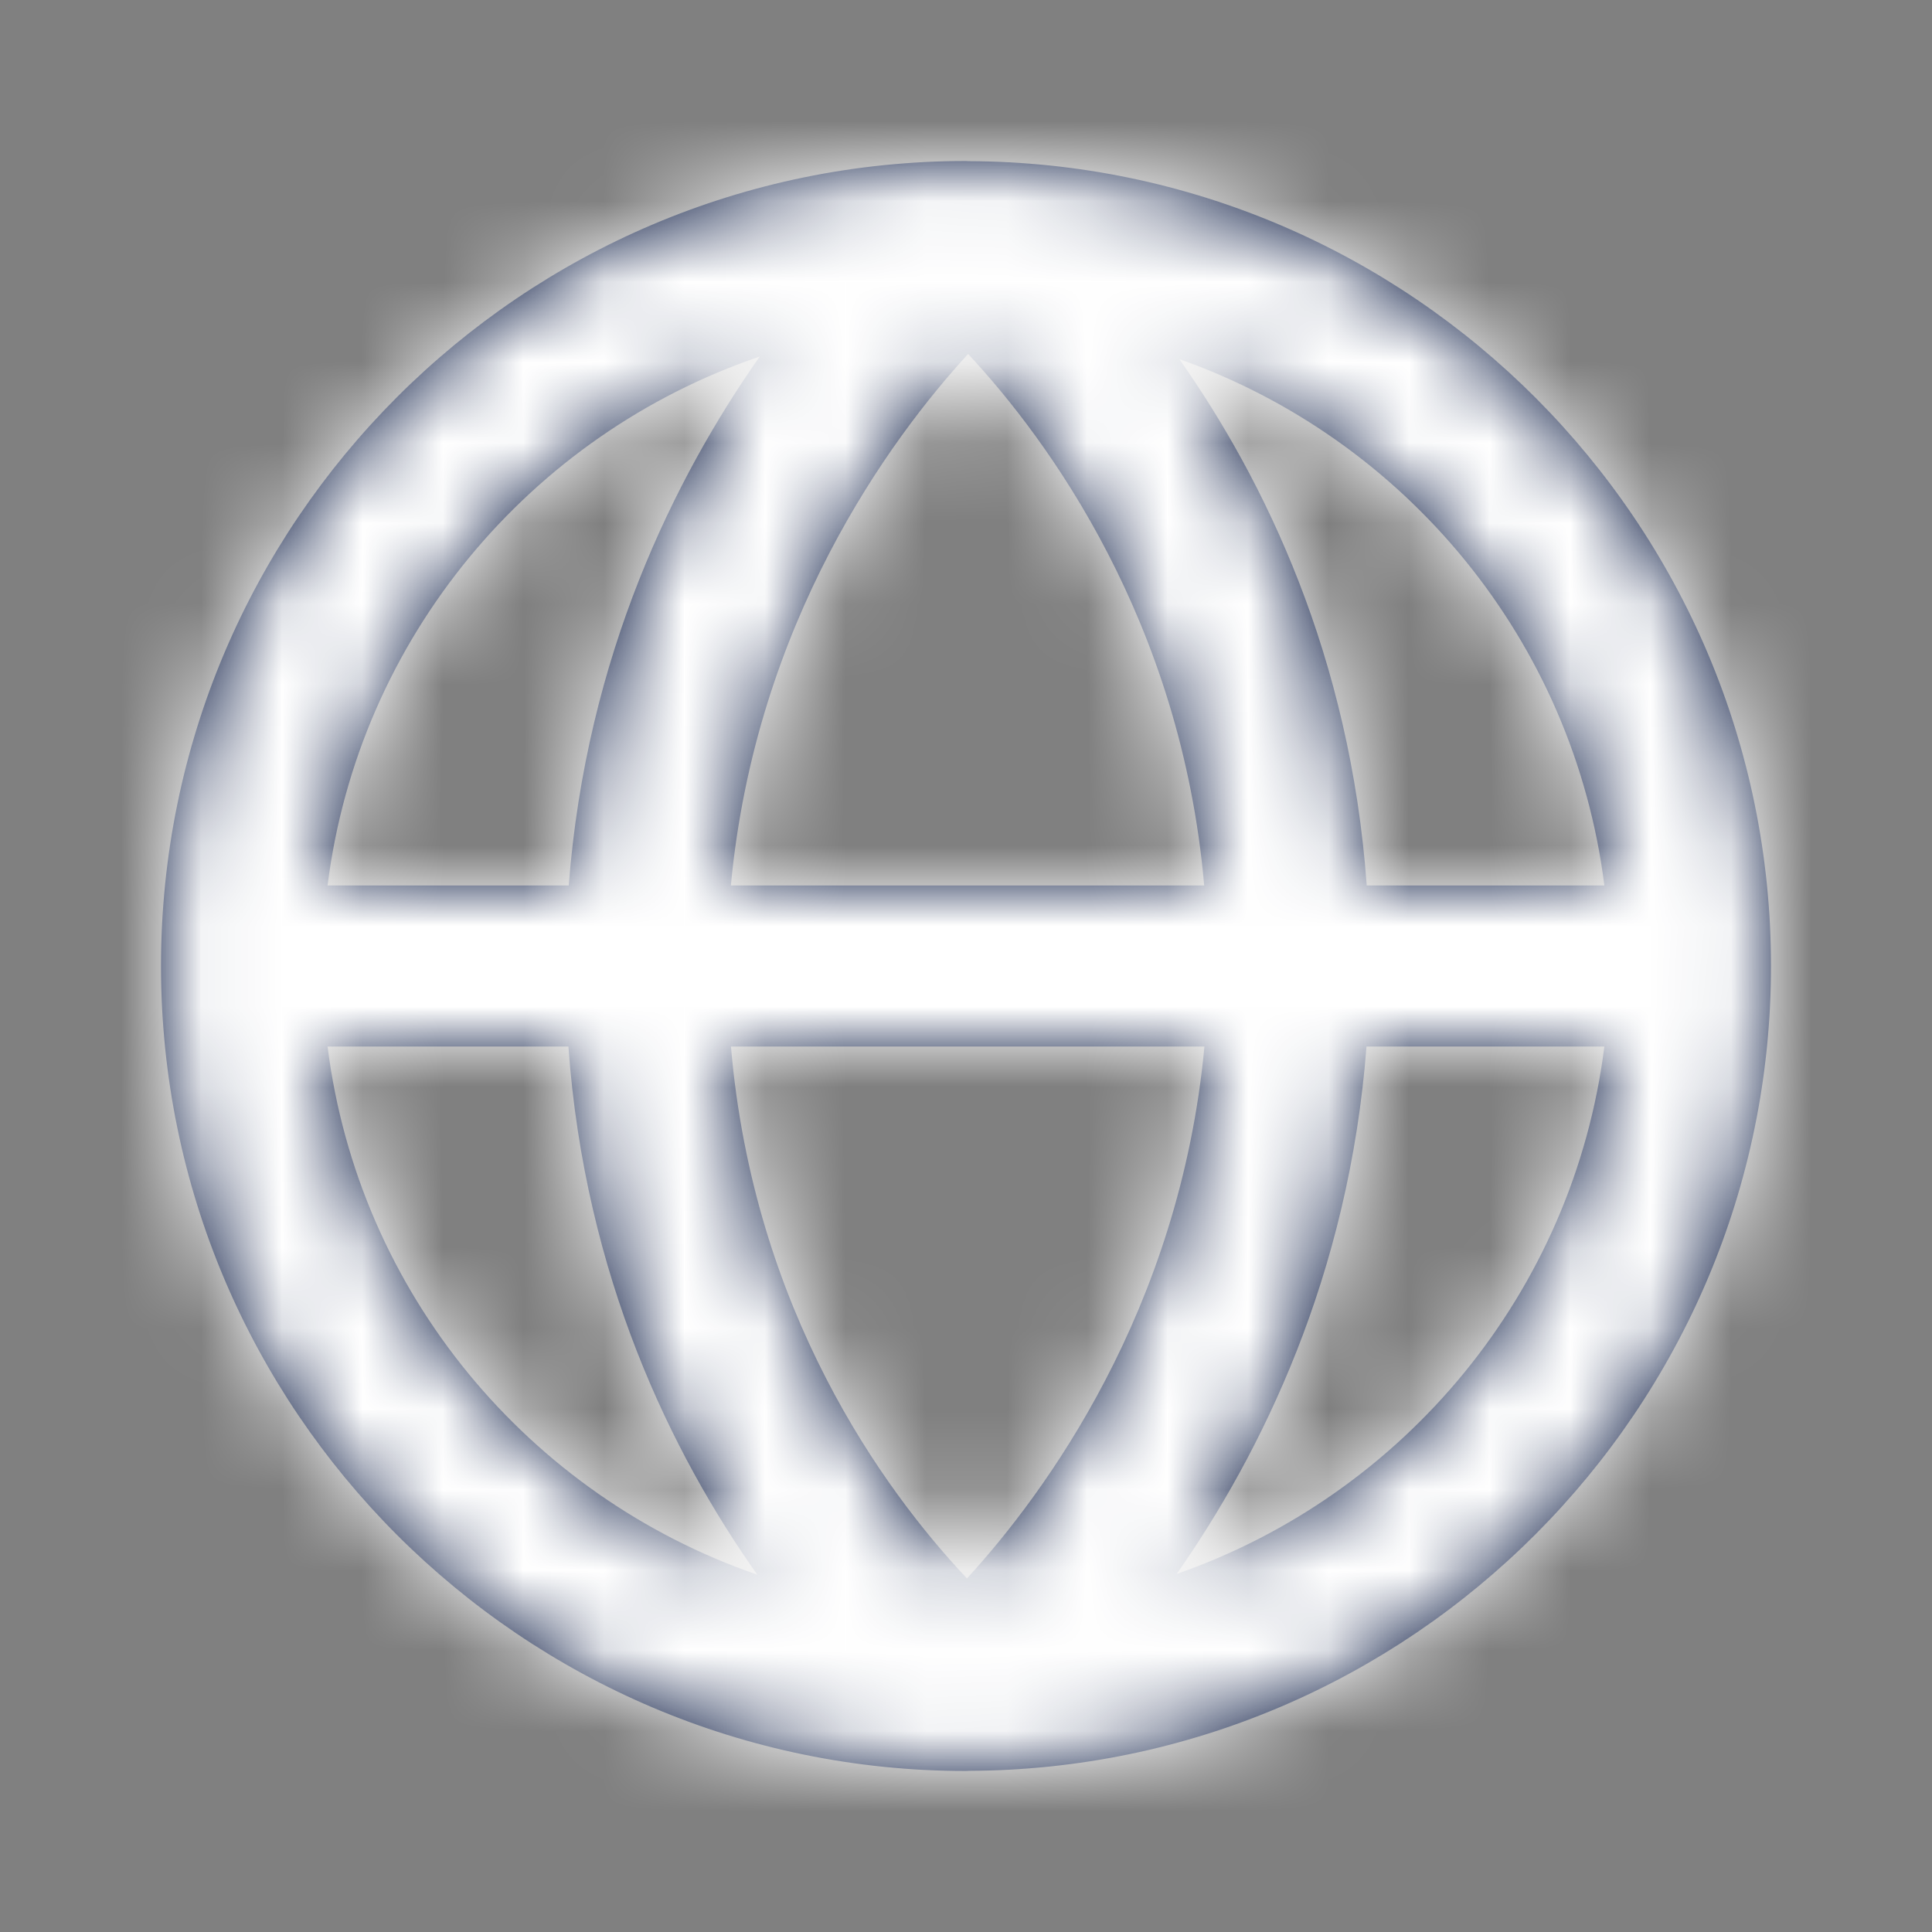 <svg width="24" height="24" viewBox="0 0 24 24" fill="none" xmlns="http://www.w3.org/2000/svg">
<rect x="0" y="0" width="24" height="24" fill="#808080" stroke="none"/>
<path fill-rule="evenodd" clip-rule="evenodd" d="M14.617 19.552C15.666 18.054 16.757 15.851 16.975 13H19.93C19.547 16.052 17.441 18.57 14.617 19.552ZM4.069 13H7.061C7.267 15.862 8.344 18.056 9.407 19.561C6.57 18.584 4.454 16.061 4.069 13ZM9.438 4.429C8.386 5.927 7.285 8.137 7.065 11H4.069C4.455 7.928 6.586 5.397 9.438 4.429ZM9.079 11C9.385 7.728 11.059 5.45 12.026 4.397C13.026 5.468 14.674 7.725 14.959 11H9.079ZM9.08 13H14.962C14.656 16.277 12.978 18.555 12.012 19.608C10.965 18.498 9.359 16.272 9.08 13ZM19.93 11H16.978C16.773 8.151 15.708 5.964 14.65 4.461C17.458 5.451 19.549 7.96 19.93 11ZM22 12C22 6.496 17.529 2.018 12.028 2.002C12.024 2.002 12.02 2.001 12.015 2.001C12.011 2.001 12.005 2 12 2C6.486 2 2 6.487 2 12C2 17.514 6.486 22 12 22C12.006 22 12.011 21.999 12.015 21.999C12.017 21.999 12.018 22 12.02 22C12.023 22 12.026 21.998 12.028 21.998C17.529 21.983 22 17.504 22 12Z" fill="#03133D"/>
<mask id="mask0_13_4883" style="mask-type:luminance" maskUnits="userSpaceOnUse" x="2" y="2" width="20" height="20">
<path fill-rule="evenodd" clip-rule="evenodd" d="M14.617 19.552C15.666 18.054 16.757 15.851 16.975 13H19.93C19.547 16.052 17.441 18.57 14.617 19.552ZM4.069 13H7.061C7.267 15.862 8.344 18.056 9.407 19.561C6.57 18.584 4.454 16.061 4.069 13ZM9.438 4.429C8.386 5.927 7.285 8.137 7.065 11H4.069C4.455 7.928 6.586 5.397 9.438 4.429ZM9.079 11C9.385 7.728 11.059 5.45 12.026 4.397C13.026 5.468 14.674 7.725 14.959 11H9.079ZM9.08 13H14.962C14.656 16.277 12.978 18.555 12.012 19.608C10.965 18.498 9.359 16.272 9.08 13ZM19.93 11H16.978C16.773 8.151 15.708 5.964 14.65 4.461C17.458 5.451 19.549 7.96 19.93 11ZM22 12C22 6.496 17.529 2.018 12.028 2.002C12.024 2.002 12.02 2.001 12.015 2.001C12.011 2.001 12.005 2 12 2C6.486 2 2 6.487 2 12C2 17.514 6.486 22 12 22C12.006 22 12.011 21.999 12.015 21.999C12.017 21.999 12.018 22 12.02 22C12.023 22 12.026 21.998 12.028 21.998C17.529 21.983 22 17.504 22 12Z" fill="white"/>
</mask>
<g mask="url(#mask0_13_4883)">
<rect width="24" height="24" fill="white"/>
</g>
</svg>
